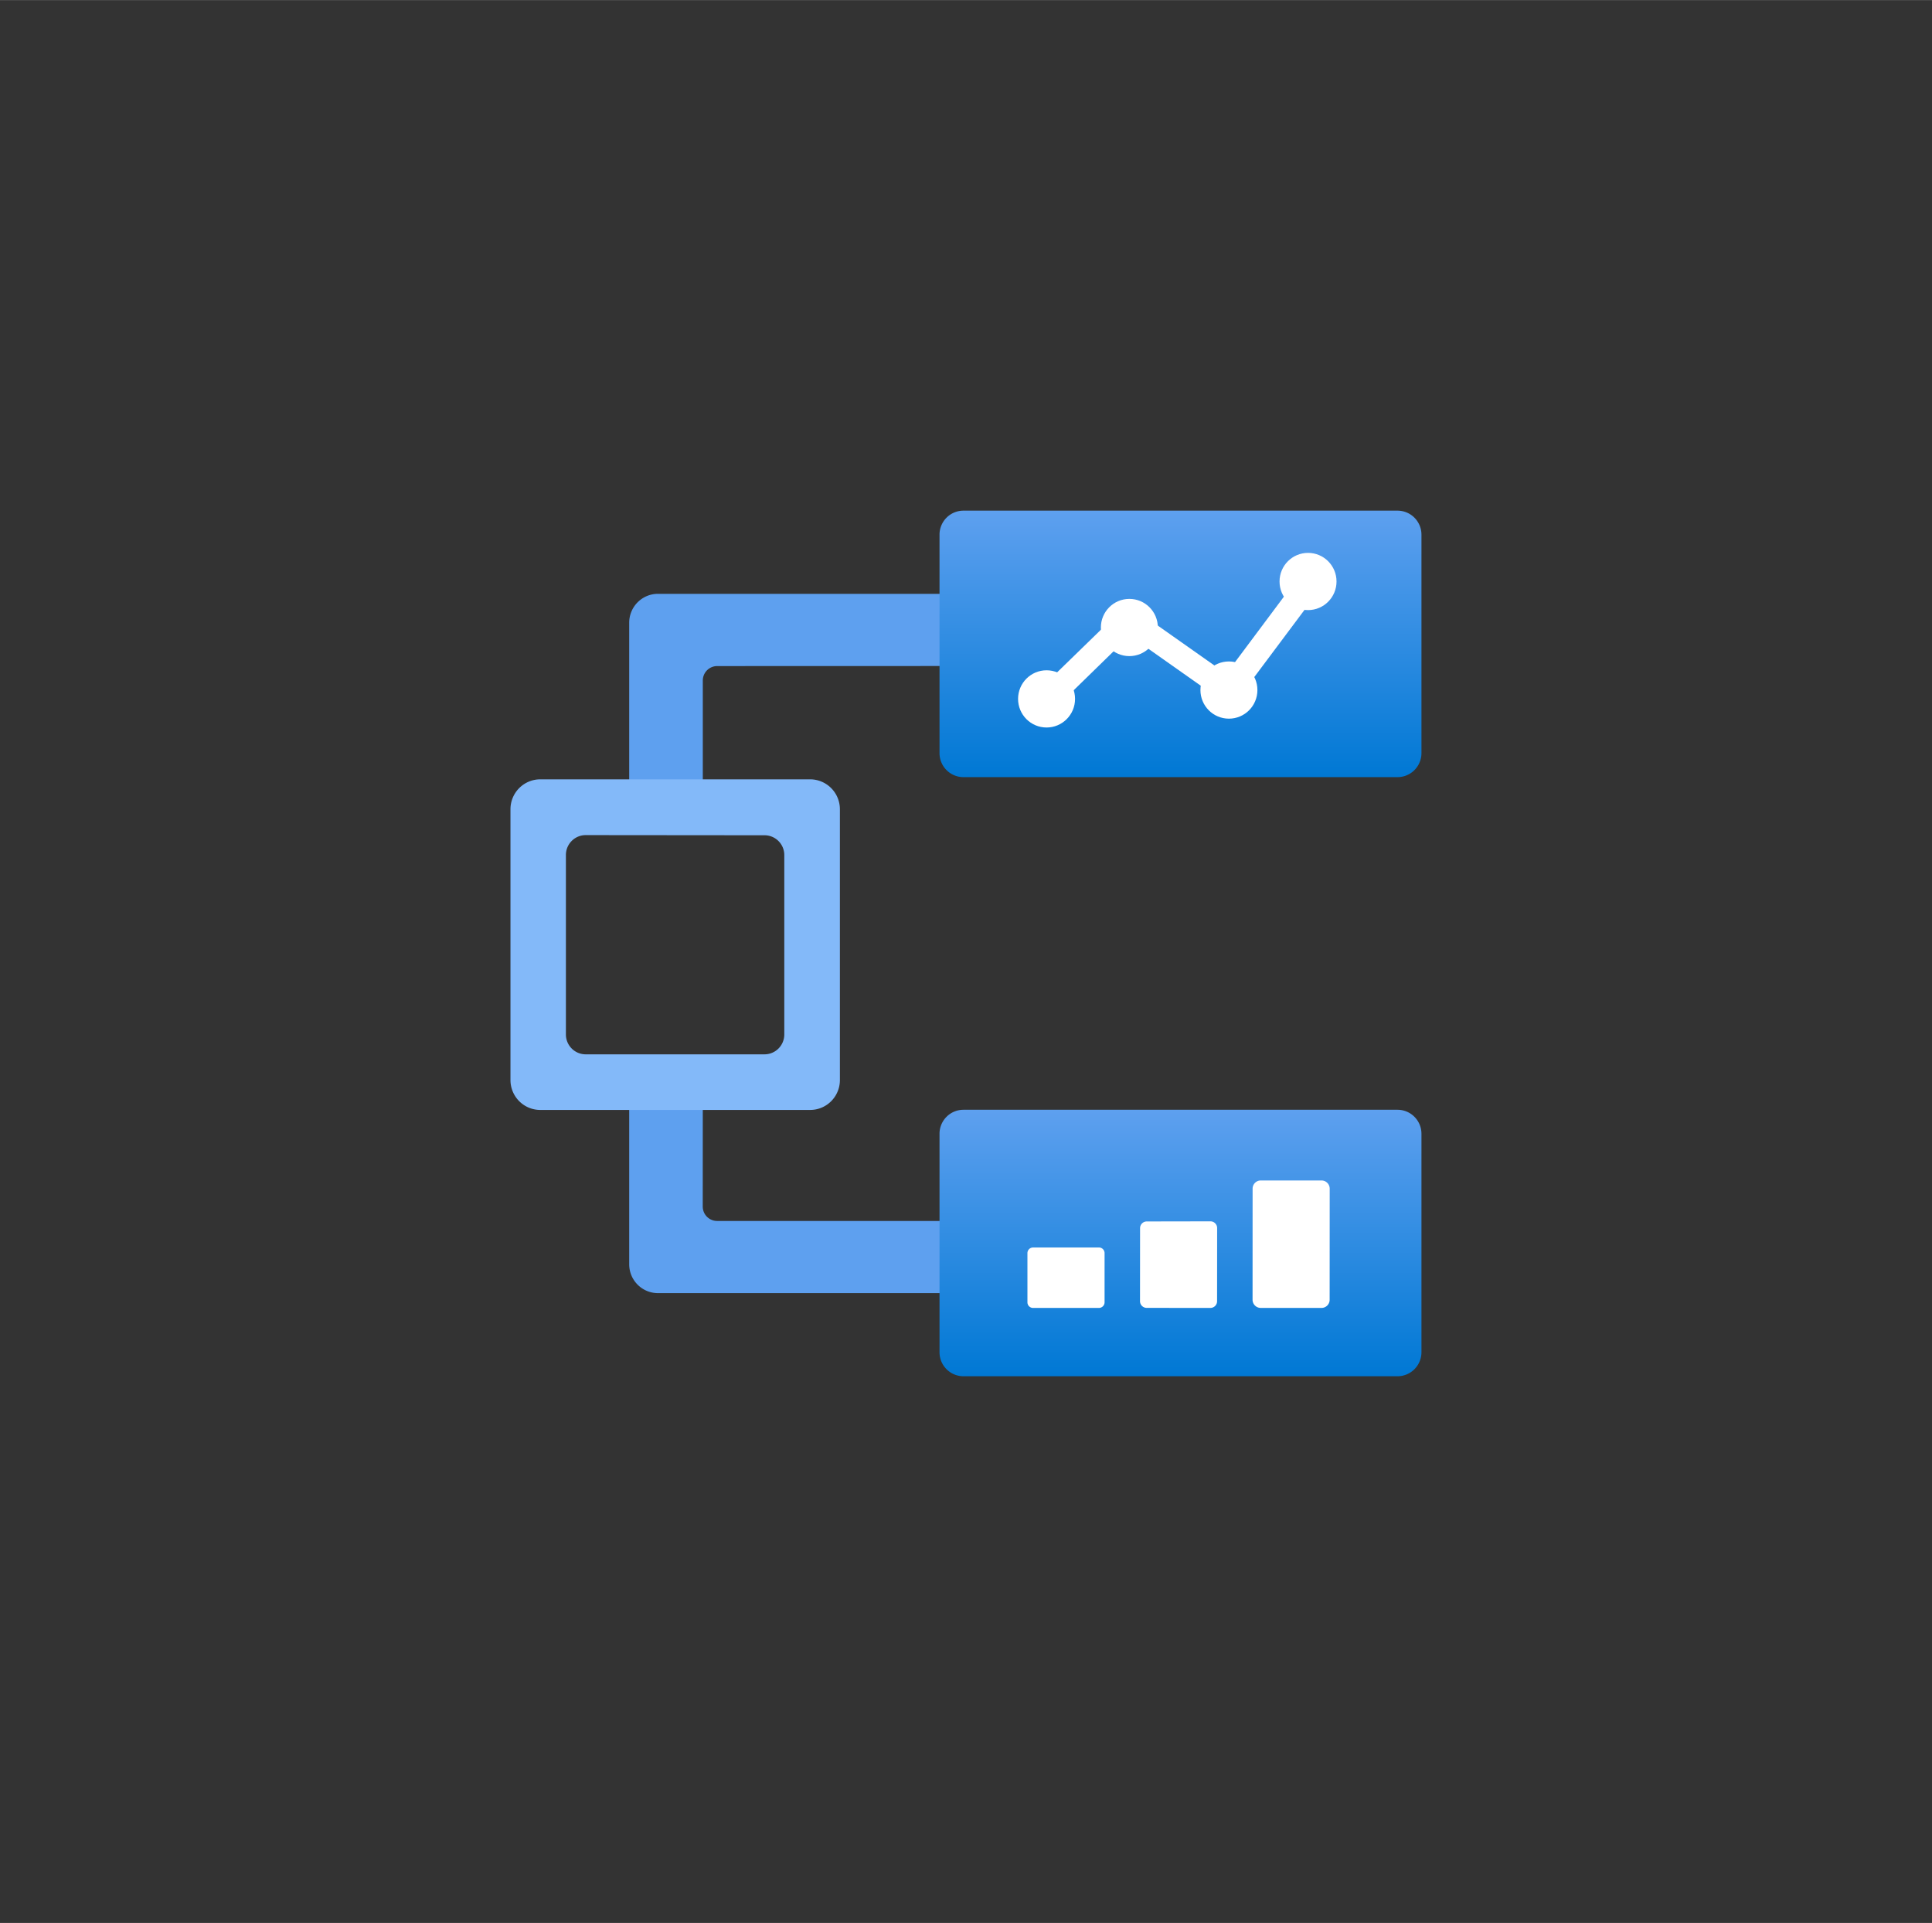 <?xml version="1.0" encoding="UTF-8" standalone="no"?>
<!DOCTYPE svg PUBLIC "-//W3C//DTD SVG 1.1//EN" "http://www.w3.org/Graphics/SVG/1.1/DTD/svg11.dtd">
<!-- Generated by Microsoft Visio, SVG Export Azure Monitor Data sources.svg Page-1 -->
<svg xmlns="http://www.w3.org/2000/svg" xmlns:xlink="http://www.w3.org/1999/xlink" xmlns:ev="http://www.w3.org/2001/xml-events"
		width="1.67in" height="1.662in" viewBox="0 0 120.224 119.639" xml:space="preserve" color-interpolation-filters="sRGB"
		class="st5">
	<rect x="0" y="0" width="120.224" height="119.639" fill="#333333" stroke="none"/>
	<style type="text/css">
	<![CDATA[
		.st1 {fill:#5ea0ef;stroke:none;stroke-linecap:butt;stroke-width:31.765}
		.st2 {fill:#83b9f9;stroke:none;stroke-linecap:butt;stroke-width:31.765}
		.st3 {fill:url(#grad0-10);stroke:none;stroke-linecap:butt;stroke-width:31.765}
		.st4 {fill:#ffffff;stroke:none;stroke-linecap:butt;stroke-width:31.765}
		.st5 {fill:none;fill-rule:evenodd;font-size:12px;overflow:visible;stroke-linecap:square;stroke-miterlimit:3}
	]]>
	</style>

	<defs id="Patterns_And_Gradients">
		<linearGradient id="grad0-10" x1="0" y1="0" x2="1" y2="0" gradientTransform="rotate(90 0.5 0.5)">
			<stop offset="0" stop-color="#5ea0ef" stop-opacity="1"/>
			<stop offset="1" stop-color="#0078d4" stop-opacity="1"/>
		</linearGradient>
	</defs>
	<g>
		<title>Page-1</title>
		<g id="group4493-1" transform="translate(31.765,-34.016)">
			<title>Azure Monitor Data sources</title>
			<g id="group4494-2">
				<title>g26</title>
				<g id="shape4495-3" transform="translate(7.389,-5.171)">
					<title>path2</title>
					<path d="M4.58 89.57 L4.58 81.52 a0.894 0.898 0 0 1 0.894 -0.895 L22.72 80.62 L22.72 76.13 L1.79 76.13
								 A1.789 1.795 -180 0 0 0 77.93 L0 89.68 L4.58 89.57 ZM0 105.66 L0 117.84 A1.789 1.795 -180
								 0 0 1.79 119.64 L22.62 119.64 L22.62 115.15 L5.47 115.15 a0.894 0.898 0 0 1 -0.894 -0.895
								 L4.58 105.55 L0 105.66 Z" class="st1"/>
				</g>
				<g id="shape4496-5" transform="translate(-2.8777E-13,-16.569)">
					<title>path4</title>
					<path d="M0 100.94 L0 117.78 A1.855 1.862 -180 0 0 1.86 119.64 L18.64 119.64 A1.852 1.859 -180 0 0 20.5
								 117.8 L20.5 100.94 A1.855 1.862 -180 0 0 18.66 99.07 L1.86 99.07 A1.855 1.862 -180 0 0 0
								 100.93 L0 100.94 ZM15.81 102.55 A1.228 1.233 0 0 1 17.04 103.78 L17.04 114.95 A1.232 1.236
								 0 0 1 15.81 116.18 L4.67 116.18 A1.232 1.236 0 0 1 3.45 114.95 L3.45 103.77 A1.232 1.236 0 0
								 1 4.67 102.54 L15.81 102.55 Z" class="st2"/>
				</g>
				<g id="shape4497-7" transform="translate(26.699,-2.70006E-13)">
					<title>path6</title>
					<path d="M28.5 103.06 L1.49 103.06 A1.49 1.495 -180 0 0 -0 104.55 L0 118.14 A1.49 1.495 -180 0 0 1.49
								 119.64 L28.5 119.64 A1.49 1.495 -180 0 0 29.99 118.15 L29.99 104.56 A1.49 1.495 -180 0 0
								 28.5 103.06 L28.5 103.06 Z" class="st3"/>
				</g>
				<g id="shape4498-11" transform="translate(26.699,-37.276)">
					<title>path8</title>
					<path d="M28.5 103.06 L1.49 103.06 A1.49 1.495 -180 0 0 0 104.55 L0 118.14 A1.49 1.495 -180 0 0 1.49
								 119.64 L28.5 119.64 A1.49 1.495 -180 0 0 29.99 118.15 L29.99 104.55 A1.49 1.495 -180 0 0
								 28.5 103.06 L28.5 103.06 Z" class="st3"/>
				</g>
				<g id="shape4499-14" transform="translate(32.17,-4.251)">
					<title>rect10</title>
					<path d="M0 119.29 a0.35 0.351 -180 0 0 0.35 0.351 L4.45 119.64 a0.35 0.351 -180 0 0 0.35
								 -0.351 L4.8 116.23 a0.35 0.351 -180 0 0 -0.35 -0.351 L0.35 115.88 a0.35 0.351
								 -180 0 0 -0.35 0.351 L0 119.29 Z" class="st4"/>
				</g>
				<g id="shape4500-16" transform="translate(39.175,-4.251)">
					<title>rect12</title>
					<path d="M0 119.22 a0.416 0.417 -180 0 0 0.416 0.417 L4.38 119.64 a0.416 0.417 -180 0 0 0.416
								 -0.417 L4.8 114.67 a0.416 0.417 -180 0 0 -0.416 -0.417 L0.42 114.26 a0.416 0.417
								 -180 0 0 -0.416 0.417 L0 119.22 Z" class="st4"/>
				</g>
				<g id="shape4501-18" transform="translate(46.179,-4.251)">
					<title>rect14</title>
					<path d="M0 119.13 a0.507 0.509 -180 0 0 0.507 0.509 L4.29 119.64 a0.507 0.509 -180 0 0 0.507
								 -0.509 L4.8 112.22 a0.507 0.509 -180 0 0 -0.507 -0.509 L0.51 111.71 a0.507 0.509
								 -180 0 0 -0.507 0.509 L0 119.13 Z" class="st4"/>
				</g>
				<g id="shape4502-20" transform="translate(36.74,-44.806)">
					<title>circle16</title>
					<ellipse cx="1.773" cy="117.86" rx="1.773" ry="1.78" class="st4"/>
				</g>
				<g id="shape4503-22" transform="translate(42.935,-40.914)">
					<title>circle18</title>
					<ellipse cx="1.773" cy="117.86" rx="1.773" ry="1.78" class="st4"/>
				</g>
				<g id="shape4504-24" transform="translate(47.858,-47.669)">
					<title>circle20</title>
					<ellipse cx="1.773" cy="117.86" rx="1.773" ry="1.78" class="st4"/>
				</g>
				<g id="shape4505-26" transform="translate(31.587,-40.364)">
					<title>circle22</title>
					<ellipse cx="1.773" cy="117.86" rx="1.773" ry="1.78" class="st4"/>
				</g>
				<g id="shape4506-28" transform="translate(32.513,-41.243)">
					<title>path24</title>
					<path d="M1.06 119.64 L0 118.55 L5.87 112.84 L12.03 117.18 L16.84 110.74 L18.05 111.66 L12.36 119.27 L6.02 114.8
								 L1.06 119.64 Z" class="st4"/>
				</g>
			</g>
		</g>
	</g>
</svg>
